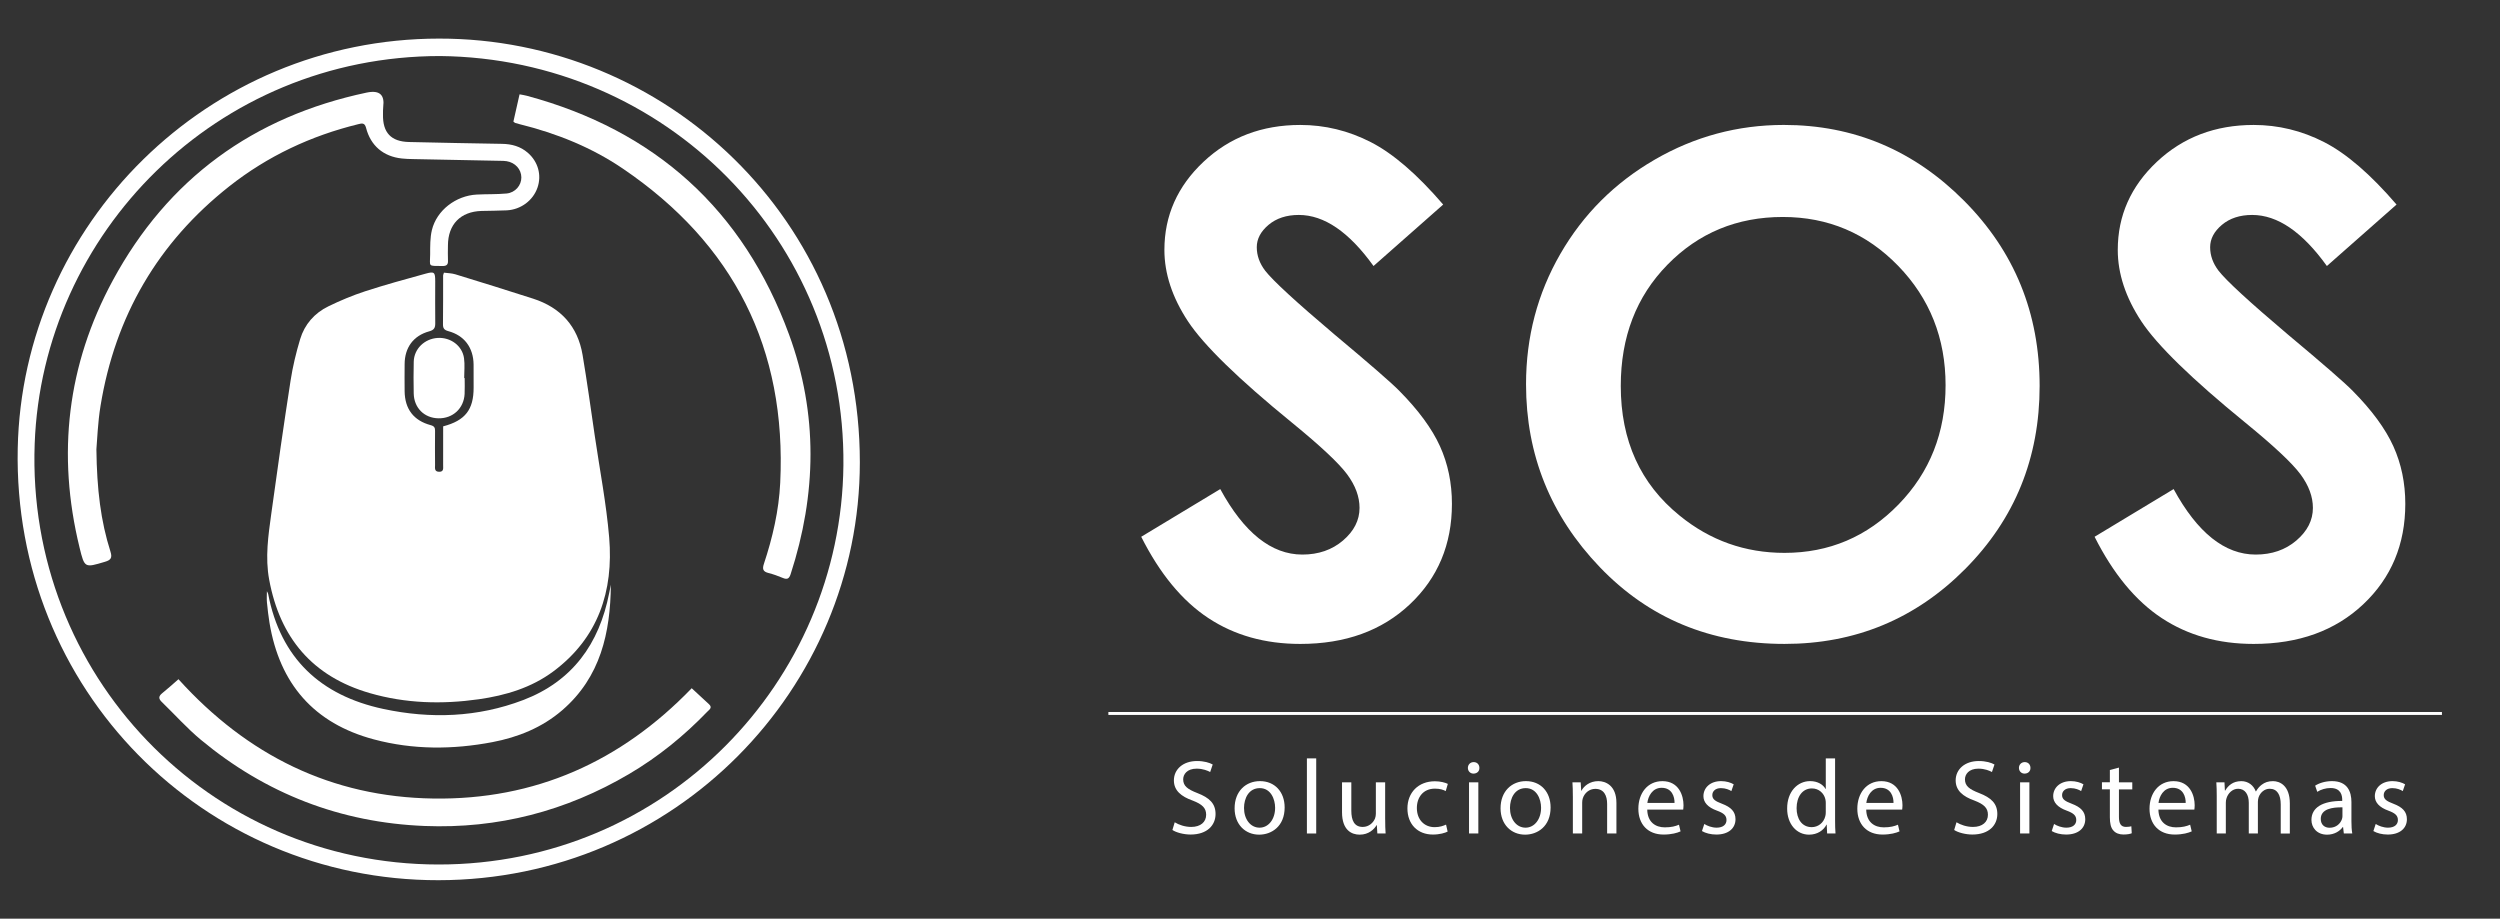 <?xml version="1.0" encoding="utf-8"?>
<!-- Generator: Adobe Illustrator 16.0.0, SVG Export Plug-In . SVG Version: 6.00 Build 0)  -->
<!DOCTYPE svg PUBLIC "-//W3C//DTD SVG 1.1//EN" "http://www.w3.org/Graphics/SVG/1.1/DTD/svg11.dtd">
<svg version="1.1" id="Layer_1" xmlns="http://www.w3.org/2000/svg" xmlns:xlink="http://www.w3.org/1999/xlink" x="0px" y="0px"
	 width="141.732px" height="52.082px" viewBox="0 0 141.732 52.082" enable-background="new 0 0 141.732 52.082"
	 xml:space="preserve">
<rect x="0" y="0" width="141.732" height="52.082" fill="#333333" stroke="none"/>
<g>
	
		<line fill="none" stroke="#FFFFFF" stroke-width="0.167" stroke-miterlimit="10" x1="62.837" y1="40.448" x2="138.44" y2="40.448"/>
</g>
<g>
	<path fill-rule="evenodd" clip-rule="evenodd" fill="#FFFFFF" d="M24.887,2.188c12.784-0.02,23.865,10.2,23.86,24.024
		C48.743,39.037,38.28,49.887,24.855,49.901C11.542,49.916,0.73,39.092,1.005,25.428C1.261,12.74,11.724,2.197,24.887,2.188z
		 M24.95,3.177C12.259,3.18,2.403,13.225,1.966,25.165c-0.478,13.069,9.843,23.84,22.896,23.846
		c12.855,0.004,22.829-10.348,22.953-22.635C47.944,13.646,37.765,3.312,24.95,3.177z"/>
	<path fill-rule="evenodd" clip-rule="evenodd" fill="#FFFFFF" d="M25.124,24.171c1.25-0.327,1.729-0.946,1.727-2.195
		c0-0.439,0.004-0.878-0.002-1.318c-0.013-0.946-0.521-1.639-1.431-1.884c-0.252-0.068-0.308-0.175-0.304-0.41
		c0.012-0.916,0.006-1.832,0.008-2.747c0-0.036,0.021-0.07,0.047-0.159c0.215,0.029,0.439,0.03,0.646,0.093
		c1.474,0.453,2.947,0.907,4.414,1.382c1.56,0.505,2.525,1.562,2.799,3.187c0.256,1.521,0.467,3.05,0.69,4.577
		c0.282,1.924,0.655,3.841,0.818,5.774c0.255,3.042-0.619,5.694-3.163,7.59c-1.245,0.927-2.7,1.363-4.224,1.581
		c-2.085,0.297-4.156,0.24-6.188-0.349c-3.246-0.941-5.088-3.128-5.7-6.427c-0.235-1.267-0.051-2.502,0.119-3.74
		c0.344-2.521,0.706-5.041,1.095-7.557c0.122-0.789,0.311-1.575,0.541-2.34c0.253-0.84,0.813-1.479,1.602-1.863
		c0.674-0.328,1.373-0.621,2.086-0.854c1.131-0.367,2.281-0.684,3.43-0.999c0.494-0.136,0.539-0.08,0.54,0.428
		c0,0.79-0.008,1.58,0.002,2.372c0.003,0.256-0.05,0.391-0.339,0.47c-0.904,0.247-1.393,0.925-1.397,1.859
		c-0.003,0.515-0.007,1.028,0,1.544c0.013,1,0.509,1.657,1.478,1.917c0.215,0.058,0.249,0.153,0.247,0.335
		c-0.005,0.64-0.007,1.279,0,1.921c0,0.164-0.052,0.381,0.226,0.387c0.281,0.008,0.231-0.207,0.232-0.374
		C25.126,25.645,25.124,24.918,25.124,24.171z"/>
	<path fill-rule="evenodd" clip-rule="evenodd" fill="#FFFFFF" d="M5.465,25.473c0.028,2.277,0.245,4.065,0.798,5.801
		c0.113,0.357,0.018,0.479-0.318,0.577c-1.146,0.342-1.15,0.355-1.435-0.809c-1.292-5.285-0.705-10.357,1.883-15.14
		C9.518,10.126,14.368,6.61,20.783,5.25c0.794-0.168,1.021,0.187,0.944,0.786c-0.019,0.149-0.01,0.301-0.014,0.452
		c-0.021,1.033,0.456,1.541,1.479,1.563c1.757,0.039,3.513,0.077,5.269,0.104c0.549,0.009,1.044,0.143,1.461,0.505
		c0.588,0.511,0.794,1.271,0.549,1.978c-0.251,0.727-0.941,1.245-1.741,1.287c-0.476,0.024-0.954,0.021-1.431,0.034
		c-1.193,0.035-1.901,0.764-1.904,1.955c-0.001,0.288-0.012,0.577,0.002,0.866c0.012,0.233-0.092,0.303-0.312,0.301
		c-0.86-0.007-0.7,0.047-0.698-0.659c0.002-0.462-0.008-0.939,0.099-1.382c0.271-1.115,1.354-1.947,2.543-2.01
		c0.563-0.029,1.131-0.008,1.691-0.06c0.493-0.047,0.842-0.465,0.837-0.913c-0.004-0.46-0.348-0.841-0.838-0.919
		c-0.123-0.02-0.249-0.02-0.375-0.021c-1.644-0.033-3.286-0.063-4.93-0.098c-0.213-0.003-0.427-0.011-0.639-0.034
		c-1.039-0.113-1.763-0.723-2.023-1.739c-0.078-0.301-0.238-0.255-0.447-0.204C17.623,7.7,15.174,8.85,13.003,10.56
		c-4.053,3.196-6.474,7.365-7.304,12.451C5.541,23.973,5.512,24.956,5.465,25.473z"/>
	<path fill-rule="evenodd" clip-rule="evenodd" fill="#FFFFFF" d="M29.106,6.894c0.114-0.506,0.227-1.004,0.349-1.546
		c0.156,0.03,0.29,0.048,0.417,0.083c7.277,1.962,12.27,6.465,14.862,13.536c1.649,4.494,1.564,9.049,0.087,13.59
		c-0.083,0.255-0.196,0.31-0.438,0.209c-0.266-0.111-0.539-0.212-0.817-0.281c-0.307-0.078-0.357-0.22-0.26-0.514
		c0.496-1.494,0.851-3.026,0.927-4.601c0.368-7.606-2.634-13.543-8.924-17.812c-1.782-1.21-3.762-2-5.85-2.518
		c-0.084-0.021-0.169-0.045-0.252-0.071C29.187,6.963,29.167,6.941,29.106,6.894z"/>
	<path fill-rule="evenodd" clip-rule="evenodd" fill="#FFFFFF" d="M10.117,38.506c3.9,4.314,8.677,6.68,14.449,6.765
		c5.762,0.087,10.63-2.085,14.649-6.253c0.339,0.313,0.659,0.609,0.979,0.905c0.215,0.197,0.016,0.309-0.097,0.426
		c-1.323,1.373-2.789,2.564-4.432,3.532c-3.577,2.105-7.439,3.11-11.586,2.946c-4.776-0.189-9.017-1.832-12.691-4.886
		c-0.789-0.656-1.477-1.431-2.217-2.146c-0.185-0.179-0.19-0.32,0.018-0.49C9.502,39.056,9.796,38.785,10.117,38.506z"/>
	<path fill-rule="evenodd" clip-rule="evenodd" fill="#FFFFFF" d="M34.632,33.15c-0.027,2.718-0.582,5.238-2.757,7.114
		c-1.14,0.983-2.501,1.532-3.962,1.81c-2.244,0.427-4.497,0.437-6.716-0.156c-3.399-0.905-5.343-3.151-5.918-6.605
		c-0.063-0.383-0.107-0.769-0.145-1.156c-0.019-0.198-0.003-0.4-0.003-0.64c0.033,0.068,0.063,0.108,0.072,0.153
		c0.703,3.649,2.966,5.759,6.53,6.522c2.678,0.572,5.344,0.479,7.923-0.502c2.793-1.064,4.318-3.188,4.88-6.066
		C34.567,33.466,34.6,33.308,34.632,33.15z"/>
	<path fill-rule="evenodd" clip-rule="evenodd" fill="#FFFFFF" d="M26.343,21.434c0,0.301,0.012,0.603-0.003,0.901
		c-0.042,0.817-0.666,1.395-1.483,1.38c-0.805-0.014-1.386-0.591-1.402-1.41c-0.012-0.601-0.014-1.202,0.001-1.804
		c0.02-0.726,0.61-1.297,1.359-1.343c0.731-0.043,1.394,0.443,1.492,1.151c0.052,0.367,0.009,0.749,0.009,1.124
		C26.325,21.434,26.334,21.434,26.343,21.434z"/>
</g>
<g>
	<path fill="#FFFFFF" d="M66.598,46.617c0.233,0.144,0.576,0.264,0.936,0.264c0.533,0,0.846-0.281,0.846-0.689
		c0-0.378-0.216-0.594-0.762-0.804c-0.66-0.233-1.067-0.575-1.067-1.146c0-0.629,0.521-1.097,1.308-1.097
		c0.413,0,0.713,0.096,0.893,0.197l-0.144,0.426c-0.132-0.071-0.401-0.191-0.768-0.191c-0.552,0-0.762,0.33-0.762,0.605
		c0,0.378,0.246,0.563,0.804,0.779c0.684,0.264,1.031,0.594,1.031,1.188c0,0.624-0.462,1.163-1.415,1.163
		c-0.39,0-0.815-0.113-1.031-0.258L66.598,46.617z"/>
	<path fill="#FFFFFF" d="M72.83,45.777c0,1.074-0.744,1.542-1.445,1.542c-0.785,0-1.392-0.576-1.392-1.493
		c0-0.972,0.636-1.542,1.439-1.542C72.267,44.284,72.83,44.891,72.83,45.777z M70.527,45.808c0,0.636,0.365,1.115,0.882,1.115
		c0.503,0,0.881-0.474,0.881-1.127c0-0.492-0.246-1.115-0.869-1.115C70.797,44.681,70.527,45.256,70.527,45.808z"/>
	<path fill="#FFFFFF" d="M74.092,42.995h0.528v4.258h-0.528V42.995z"/>
	<path fill="#FFFFFF" d="M78.53,46.461c0,0.3,0.006,0.564,0.024,0.792h-0.468l-0.03-0.474h-0.012c-0.138,0.233-0.444,0.54-0.96,0.54
		c-0.455,0-1.001-0.252-1.001-1.271v-1.697h0.527v1.607c0,0.552,0.168,0.923,0.647,0.923c0.354,0,0.6-0.245,0.696-0.479
		c0.029-0.078,0.048-0.174,0.048-0.27v-1.781h0.527V46.461z"/>
	<path fill="#FFFFFF" d="M82.07,47.145c-0.138,0.072-0.444,0.168-0.834,0.168c-0.875,0-1.445-0.594-1.445-1.48
		c0-0.894,0.612-1.541,1.56-1.541c0.312,0,0.588,0.077,0.731,0.149l-0.12,0.408c-0.126-0.072-0.323-0.139-0.611-0.139
		c-0.666,0-1.025,0.492-1.025,1.098c0,0.672,0.432,1.086,1.007,1.086c0.301,0,0.498-0.078,0.648-0.145L82.07,47.145z"/>
	<path fill="#FFFFFF" d="M83.871,43.535c0.006,0.18-0.126,0.323-0.336,0.323c-0.186,0-0.317-0.144-0.317-0.323
		c0-0.187,0.138-0.33,0.329-0.33C83.745,43.205,83.871,43.349,83.871,43.535z M83.283,47.253v-2.902h0.528v2.902H83.283z"/>
	<path fill="#FFFFFF" d="M87.908,45.777c0,1.074-0.744,1.542-1.445,1.542c-0.785,0-1.392-0.576-1.392-1.493
		c0-0.972,0.636-1.542,1.439-1.542C87.345,44.284,87.908,44.891,87.908,45.777z M85.605,45.808c0,0.636,0.365,1.115,0.882,1.115
		c0.503,0,0.881-0.474,0.881-1.127c0-0.492-0.246-1.115-0.869-1.115C85.875,44.681,85.605,45.256,85.605,45.808z"/>
	<path fill="#FFFFFF" d="M89.169,45.136c0-0.3-0.006-0.545-0.023-0.785h0.468l0.029,0.479h0.013
		c0.144-0.275,0.479-0.546,0.959-0.546c0.402,0,1.025,0.24,1.025,1.235v1.733h-0.527V45.58c0-0.468-0.174-0.857-0.672-0.857
		c-0.348,0-0.617,0.245-0.708,0.539c-0.023,0.066-0.035,0.156-0.035,0.246v1.745h-0.528V45.136z"/>
	<path fill="#FFFFFF" d="M93.387,45.897c0.012,0.714,0.468,1.008,0.996,1.008c0.377,0,0.605-0.066,0.803-0.15l0.09,0.378
		c-0.186,0.084-0.503,0.18-0.965,0.18c-0.894,0-1.428-0.587-1.428-1.463c0-0.875,0.516-1.565,1.361-1.565
		c0.947,0,1.199,0.834,1.199,1.367c0,0.108-0.012,0.192-0.018,0.246H93.387z M94.934,45.52c0.007-0.336-0.138-0.857-0.731-0.857
		c-0.533,0-0.768,0.492-0.81,0.857H94.934z"/>
	<path fill="#FFFFFF" d="M96.622,46.713c0.155,0.103,0.432,0.21,0.695,0.21c0.384,0,0.563-0.191,0.563-0.432
		c0-0.252-0.149-0.39-0.54-0.533c-0.521-0.187-0.768-0.474-0.768-0.822c0-0.468,0.378-0.852,1.002-0.852
		c0.294,0,0.552,0.084,0.714,0.181l-0.132,0.384c-0.114-0.072-0.324-0.168-0.594-0.168c-0.313,0-0.486,0.18-0.486,0.396
		c0,0.24,0.174,0.348,0.552,0.491c0.504,0.192,0.762,0.444,0.762,0.876c0,0.51-0.396,0.869-1.085,0.869
		c-0.318,0-0.612-0.077-0.816-0.197L96.622,46.713z"/>
	<path fill="#FFFFFF" d="M104.036,42.995v3.508c0,0.258,0.006,0.552,0.024,0.75h-0.475l-0.023-0.504h-0.012
		c-0.162,0.324-0.516,0.57-0.99,0.57c-0.701,0-1.241-0.594-1.241-1.476c-0.006-0.966,0.594-1.56,1.302-1.56
		c0.443,0,0.743,0.21,0.875,0.444h0.013v-1.733H104.036z M103.509,45.532c0-0.066-0.006-0.156-0.024-0.223
		c-0.078-0.335-0.365-0.611-0.762-0.611c-0.546,0-0.869,0.479-0.869,1.121c0,0.588,0.288,1.074,0.857,1.074
		c0.354,0,0.678-0.234,0.773-0.63c0.019-0.072,0.024-0.145,0.024-0.229V45.532z"/>
	<path fill="#FFFFFF" d="M105.801,45.897c0.012,0.714,0.468,1.008,0.996,1.008c0.377,0,0.605-0.066,0.803-0.15l0.09,0.378
		c-0.186,0.084-0.503,0.18-0.965,0.18c-0.894,0-1.428-0.587-1.428-1.463c0-0.875,0.516-1.565,1.361-1.565
		c0.947,0,1.199,0.834,1.199,1.367c0,0.108-0.012,0.192-0.018,0.246H105.801z M107.348,45.52c0.007-0.336-0.138-0.857-0.731-0.857
		c-0.533,0-0.768,0.492-0.81,0.857H107.348z"/>
	<path fill="#FFFFFF" d="M110.919,46.617c0.233,0.144,0.575,0.264,0.936,0.264c0.533,0,0.846-0.281,0.846-0.689
		c0-0.378-0.216-0.594-0.762-0.804c-0.66-0.233-1.067-0.575-1.067-1.146c0-0.629,0.521-1.097,1.308-1.097
		c0.413,0,0.713,0.096,0.893,0.197l-0.144,0.426c-0.132-0.071-0.401-0.191-0.768-0.191c-0.552,0-0.762,0.33-0.762,0.605
		c0,0.378,0.246,0.563,0.804,0.779c0.684,0.264,1.031,0.594,1.031,1.188c0,0.624-0.462,1.163-1.415,1.163
		c-0.39,0-0.815-0.113-1.031-0.258L110.919,46.617z"/>
	<path fill="#FFFFFF" d="M115.112,43.535c0.006,0.18-0.126,0.323-0.336,0.323c-0.186,0-0.317-0.144-0.317-0.323
		c0-0.187,0.138-0.33,0.329-0.33C114.986,43.205,115.112,43.349,115.112,43.535z M114.524,47.253v-2.902h0.528v2.902H114.524z"/>
	<path fill="#FFFFFF" d="M116.451,46.713c0.155,0.103,0.432,0.21,0.695,0.21c0.384,0,0.563-0.191,0.563-0.432
		c0-0.252-0.149-0.39-0.54-0.533c-0.521-0.187-0.768-0.474-0.768-0.822c0-0.468,0.378-0.852,1.002-0.852
		c0.294,0,0.552,0.084,0.714,0.181l-0.132,0.384c-0.114-0.072-0.324-0.168-0.594-0.168c-0.313,0-0.486,0.18-0.486,0.396
		c0,0.24,0.174,0.348,0.552,0.491c0.504,0.192,0.762,0.444,0.762,0.876c0,0.51-0.396,0.869-1.085,0.869
		c-0.318,0-0.612-0.077-0.816-0.197L116.451,46.713z"/>
	<path fill="#FFFFFF" d="M120.129,43.517v0.834h0.756v0.401h-0.756v1.565c0,0.359,0.103,0.563,0.396,0.563
		c0.139,0,0.24-0.018,0.307-0.036l0.023,0.396c-0.102,0.042-0.264,0.071-0.468,0.071c-0.246,0-0.443-0.077-0.569-0.222
		c-0.15-0.155-0.204-0.414-0.204-0.756v-1.583h-0.449v-0.401h0.449v-0.695L120.129,43.517z"/>
	<path fill="#FFFFFF" d="M122.366,45.897c0.012,0.714,0.468,1.008,0.995,1.008c0.378,0,0.606-0.066,0.804-0.15l0.09,0.378
		c-0.186,0.084-0.503,0.18-0.965,0.18c-0.894,0-1.428-0.587-1.428-1.463c0-0.875,0.516-1.565,1.361-1.565
		c0.947,0,1.199,0.834,1.199,1.367c0,0.108-0.012,0.192-0.018,0.246H122.366z M123.913,45.52c0.007-0.336-0.138-0.857-0.731-0.857
		c-0.533,0-0.768,0.492-0.81,0.857H123.913z"/>
	<path fill="#FFFFFF" d="M125.673,45.136c0-0.3-0.006-0.545-0.023-0.785h0.462l0.023,0.468h0.019
		c0.161-0.276,0.432-0.534,0.911-0.534c0.396,0,0.695,0.24,0.821,0.582h0.012c0.091-0.162,0.204-0.288,0.324-0.378
		c0.174-0.132,0.366-0.204,0.642-0.204c0.384,0,0.953,0.252,0.953,1.26v1.709h-0.516v-1.644c0-0.558-0.203-0.893-0.629-0.893
		c-0.3,0-0.534,0.222-0.624,0.479c-0.024,0.071-0.042,0.168-0.042,0.264v1.793h-0.516v-1.739c0-0.462-0.204-0.797-0.605-0.797
		c-0.33,0-0.57,0.264-0.654,0.527c-0.029,0.078-0.042,0.168-0.042,0.258v1.751h-0.516V45.136z"/>
	<path fill="#FFFFFF" d="M132.878,47.253l-0.042-0.366h-0.018c-0.162,0.229-0.475,0.433-0.888,0.433
		c-0.588,0-0.888-0.414-0.888-0.834c0-0.701,0.624-1.085,1.745-1.079v-0.061c0-0.239-0.066-0.671-0.66-0.671
		c-0.27,0-0.552,0.084-0.755,0.216l-0.12-0.349c0.239-0.155,0.588-0.258,0.953-0.258c0.888,0,1.104,0.606,1.104,1.188v1.086
		c0,0.252,0.012,0.497,0.048,0.695H132.878z M132.8,45.771c-0.575-0.012-1.229,0.09-1.229,0.654c0,0.342,0.229,0.503,0.498,0.503
		c0.378,0,0.617-0.239,0.701-0.485c0.019-0.054,0.03-0.114,0.03-0.168V45.771z"/>
	<path fill="#FFFFFF" d="M134.686,46.713c0.155,0.103,0.432,0.21,0.695,0.21c0.384,0,0.563-0.191,0.563-0.432
		c0-0.252-0.149-0.39-0.54-0.533c-0.521-0.187-0.768-0.474-0.768-0.822c0-0.468,0.378-0.852,1.002-0.852
		c0.294,0,0.552,0.084,0.714,0.181l-0.132,0.384c-0.114-0.072-0.324-0.168-0.594-0.168c-0.313,0-0.486,0.18-0.486,0.396
		c0,0.24,0.174,0.348,0.552,0.491c0.504,0.192,0.762,0.444,0.762,0.876c0,0.51-0.396,0.869-1.085,0.869
		c-0.318,0-0.612-0.077-0.816-0.197L134.686,46.713z"/>
</g>
<g>
	<path fill="#FFFFFF" d="M81.818,11.597l-3.949,3.484c-1.387-1.93-2.798-2.895-4.235-2.895c-0.699,0-1.271,0.188-1.717,0.562
		c-0.445,0.375-0.667,0.797-0.667,1.267s0.158,0.914,0.477,1.333c0.433,0.559,1.735,1.759,3.91,3.599
		c2.035,1.702,3.269,2.774,3.701,3.219c1.08,1.092,1.847,2.136,2.299,3.133c0.451,0.996,0.677,2.085,0.677,3.266
		c0,2.298-0.795,4.196-2.383,5.693c-1.589,1.499-3.66,2.248-6.215,2.248c-1.995,0-3.733-0.489-5.214-1.467s-2.748-2.514-3.803-4.608
		l4.481-2.704c1.348,2.476,2.899,3.713,4.653,3.713c0.916,0,1.685-0.266,2.308-0.799s0.935-1.149,0.935-1.848
		c0-0.635-0.235-1.27-0.705-1.904c-0.471-0.635-1.507-1.605-3.109-2.914c-3.053-2.487-5.023-4.408-5.914-5.76
		c-0.89-1.353-1.335-2.701-1.335-4.047c0-1.942,0.74-3.608,2.221-4.999c1.481-1.39,3.309-2.085,5.481-2.085
		c1.398,0,2.73,0.324,3.995,0.971C78.974,8.702,80.344,9.882,81.818,11.597z"/>
	<path fill="#FFFFFF" d="M101.131,7.083c3.963,0,7.371,1.435,10.223,4.304c2.853,2.869,4.278,6.367,4.278,10.493
		c0,4.088-1.407,7.547-4.221,10.378c-2.814,2.831-6.229,4.247-10.242,4.247c-4.205,0-7.698-1.454-10.48-4.361
		s-4.174-6.36-4.174-10.359c0-2.679,0.648-5.142,1.944-7.389s3.077-4.027,5.345-5.342C96.071,7.74,98.514,7.083,101.131,7.083z
		 M101.073,12.301c-2.593,0-4.772,0.901-6.538,2.704c-1.767,1.803-2.649,4.094-2.649,6.875c0,3.098,1.111,5.548,3.336,7.35
		c1.728,1.41,3.71,2.114,5.947,2.114c2.528,0,4.683-0.914,6.462-2.742s2.669-4.081,2.669-6.761c0-2.666-0.896-4.922-2.688-6.77
		C105.82,13.225,103.641,12.301,101.073,12.301z"/>
	<path fill="#FFFFFF" d="M135.867,11.597l-3.949,3.484c-1.387-1.93-2.798-2.895-4.235-2.895c-0.699,0-1.271,0.188-1.717,0.562
		c-0.445,0.375-0.667,0.797-0.667,1.267s0.158,0.914,0.477,1.333c0.433,0.559,1.735,1.759,3.91,3.599
		c2.035,1.702,3.269,2.774,3.701,3.219c1.08,1.092,1.847,2.136,2.299,3.133c0.451,0.996,0.677,2.085,0.677,3.266
		c0,2.298-0.795,4.196-2.383,5.693c-1.589,1.499-3.66,2.248-6.215,2.248c-1.995,0-3.733-0.489-5.214-1.467s-2.748-2.514-3.803-4.608
		l4.481-2.704c1.348,2.476,2.899,3.713,4.653,3.713c0.916,0,1.685-0.266,2.308-0.799s0.935-1.149,0.935-1.848
		c0-0.635-0.235-1.27-0.705-1.904c-0.471-0.635-1.507-1.605-3.109-2.914c-3.053-2.487-5.023-4.408-5.914-5.76
		c-0.89-1.353-1.335-2.701-1.335-4.047c0-1.942,0.74-3.608,2.221-4.999c1.481-1.39,3.309-2.085,5.481-2.085
		c1.398,0,2.73,0.324,3.995,0.971C133.022,8.702,134.393,9.882,135.867,11.597z"/>
</g>
</svg>
